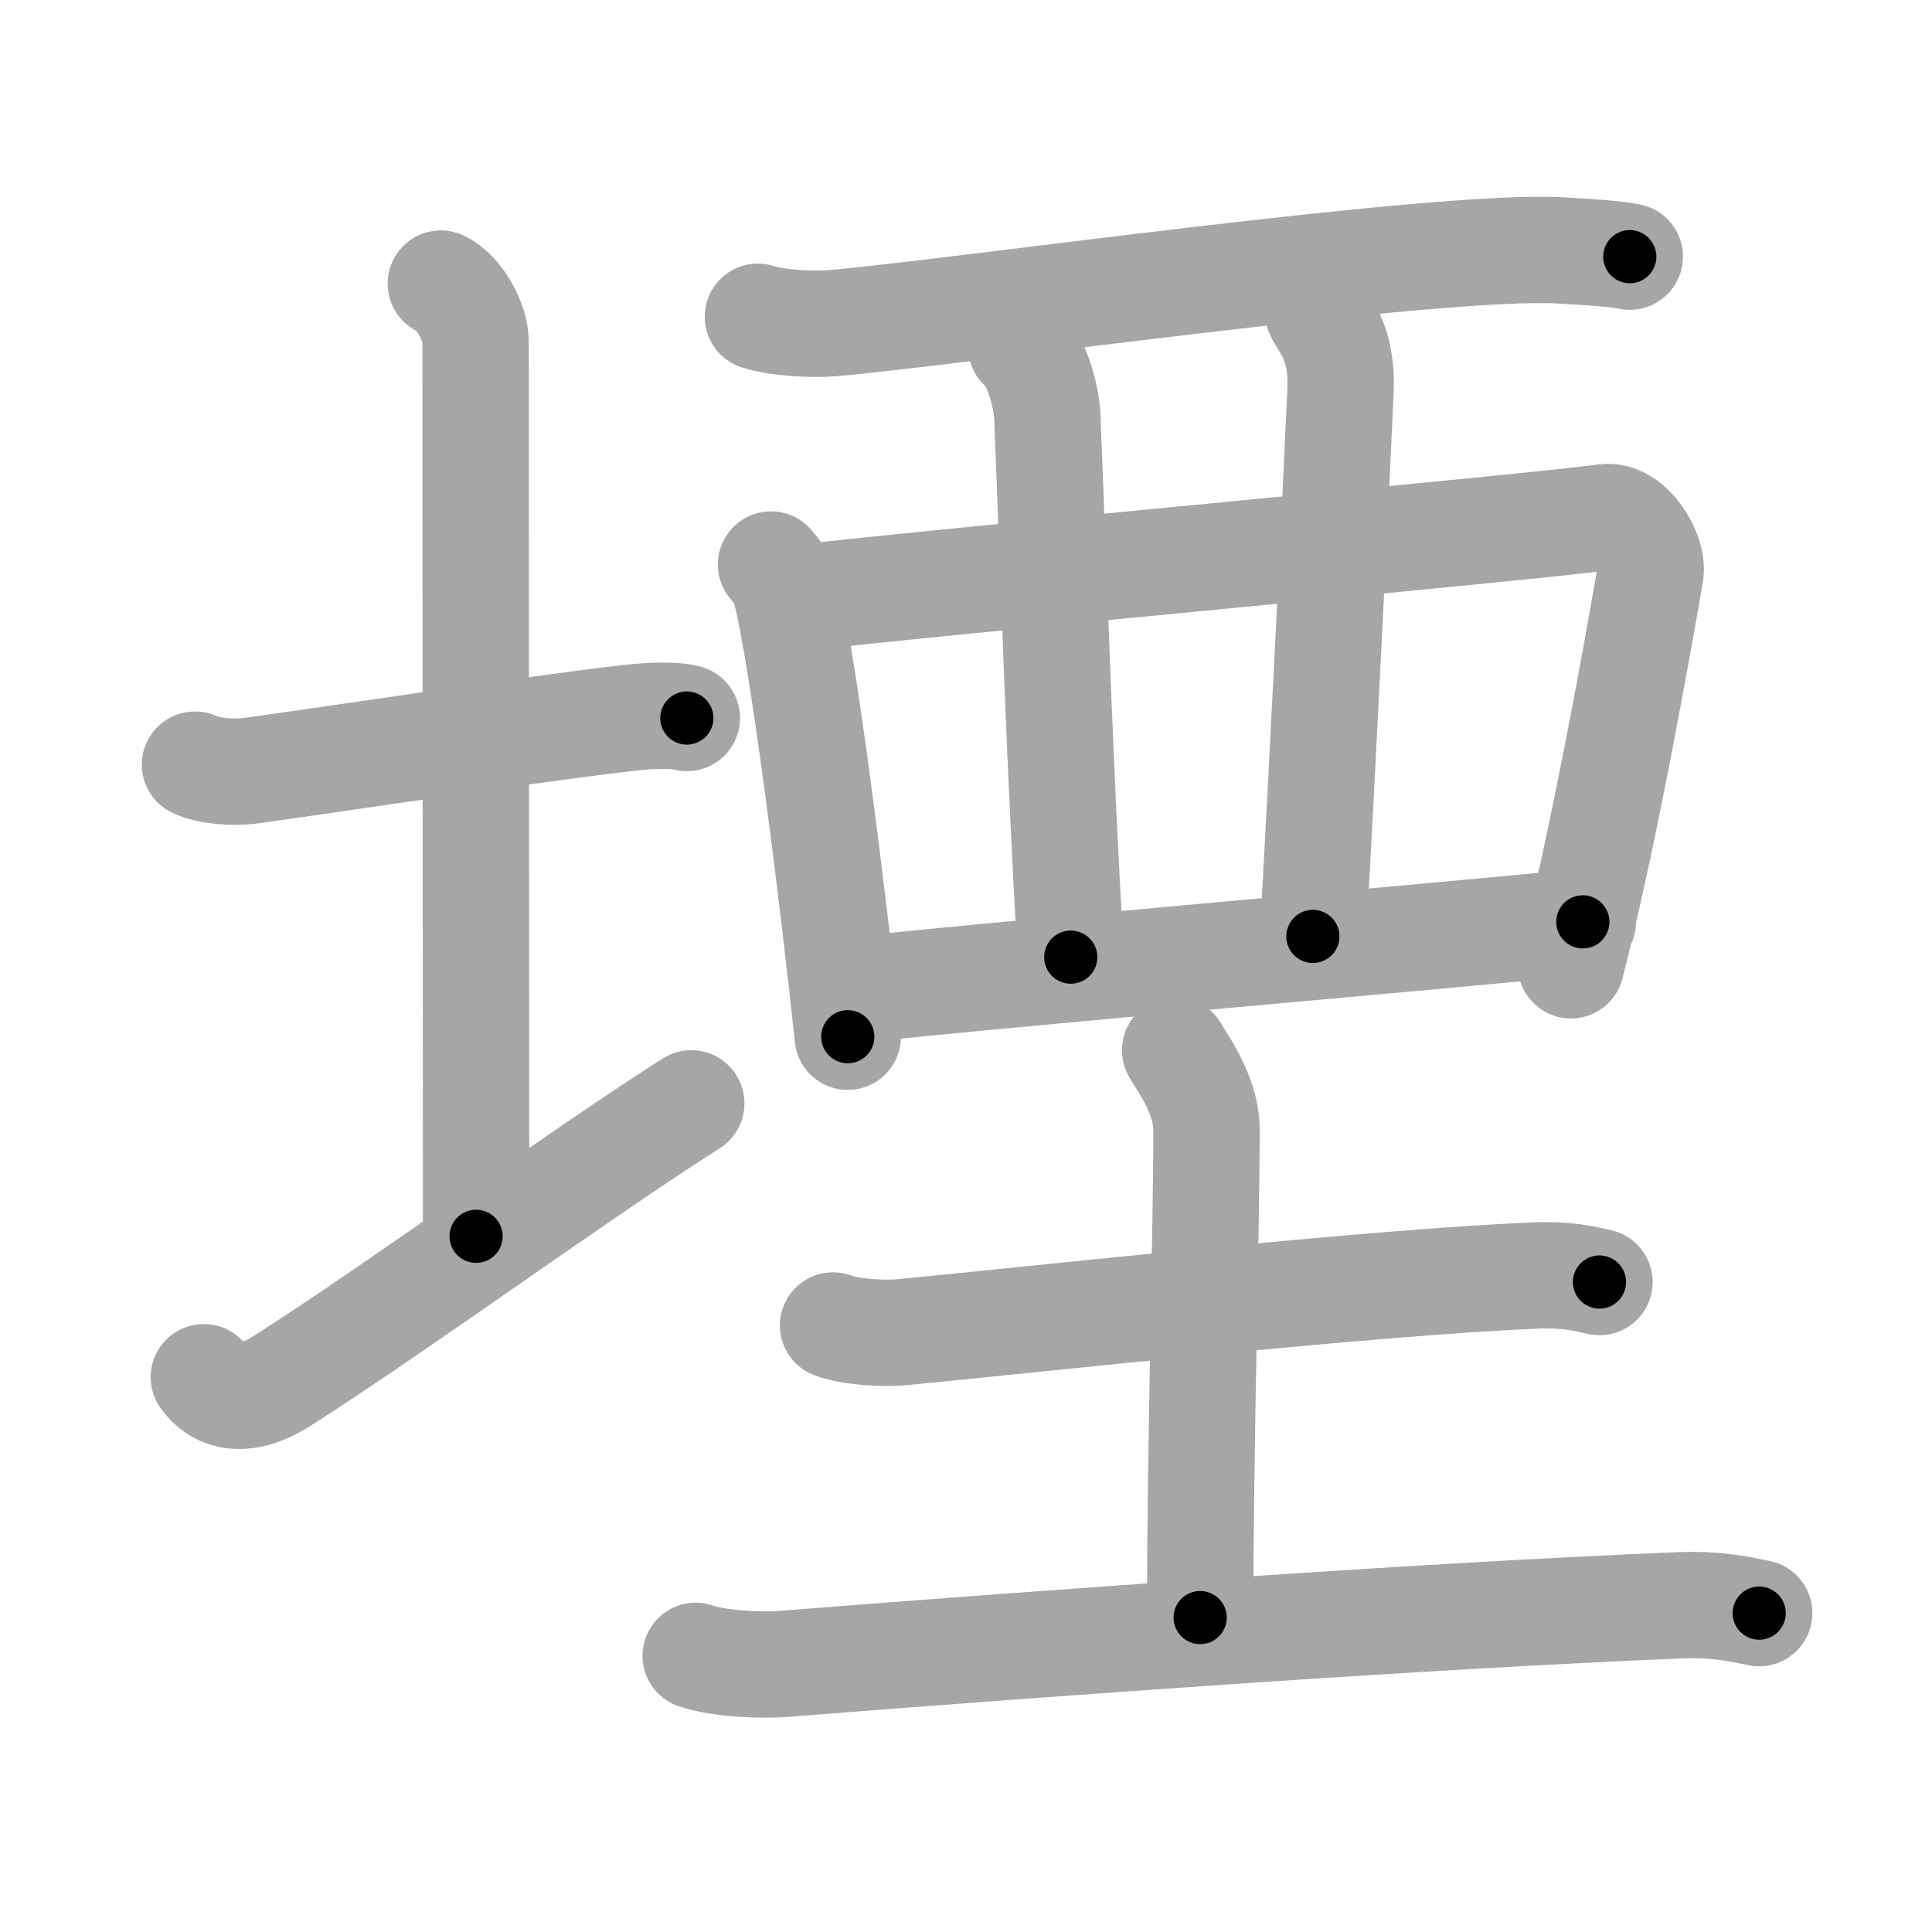 <svg xmlns="http://www.w3.org/2000/svg" viewBox="0 0 109 109" id="5819"><g fill="none" stroke="#a6a6a6" stroke-width="6" stroke-linecap="round" stroke-linejoin="round"><g><g><path d="M11,43.14c0.76,0.38,2.24,0.46,3,0.36c4.82-0.66,16.15-2.39,21.5-3c1.25-0.14,2.62-0.18,3.25,0.01" /><path d="M24.87,16c1.09,0.5,1.96,2.23,1.96,3.25c0,7.25,0.03,39.75,0.03,50.5" /><path d="M11.5,77.7c0.73,1.05,2.19,1.61,4.38,0.23C21.96,74.08,32.92,66.1,39,62.25" /></g><g><g><path d="M42.76,17.87c1.11,0.36,3.14,0.46,4.25,0.36c7.07-0.62,34.22-4.51,41.06-4.1c1.84,0.11,2.96,0.17,3.88,0.35" /><path d="M43.5,31.85c0.31,0.39,0.62,0.71,0.76,1.2c1.06,3.86,2.84,18.51,3.57,25.44" /><path d="M44.91,33.76c8.59-1.01,41.75-4.03,45.63-4.58c1.42-0.2,2.77,2.01,2.57,3.19c-0.84,4.86-2.68,15.09-4.48,22.09" /><path d="M57.62,19.58c0.82,0.61,1.42,2.73,1.47,3.97C59.5,33.75,59.75,42.5,60.41,54" /><path d="M74.37,17.62c0.25,0.61,1.38,1.62,1.26,4.37c-0.21,4.92-1.03,21.67-1.56,30.84" /><path d="M47.63,55.94c4.55-0.62,35.88-3.31,41.67-3.93" /></g><g><path d="M47,74.78c1.02,0.38,2.88,0.48,3.89,0.38c8.18-0.79,26.38-2.81,35.8-3.2c1.69-0.07,2.71,0.18,3.55,0.37" /><path d="M66.3,59.25c0.12,0.34,1.77,2.34,1.77,4.5c0,5.5-0.36,18.18-0.36,27.51" /><path d="M39.25,93.42c1.3,0.45,3.7,0.56,5,0.45c16.14-1.27,36.01-2.7,50.44-3.3c2.17-0.09,3.48,0.22,4.56,0.44" /></g></g></g></g><g fill="none" stroke="#000" stroke-width="3" stroke-linecap="round" stroke-linejoin="round"><path d="M11,43.14c0.76,0.38,2.24,0.46,3,0.36c4.82-0.66,16.15-2.39,21.5-3c1.25-0.14,2.62-0.18,3.25,0.01" stroke-dasharray="28.028" stroke-dashoffset="28.028"><animate attributeName="stroke-dashoffset" values="28.028;28.028;0" dur="0.28s" fill="freeze" begin="0s;5819.click" /></path><path d="M24.87,16c1.09,0.5,1.96,2.23,1.96,3.25c0,7.25,0.03,39.75,0.03,50.5" stroke-dasharray="54.451" stroke-dashoffset="54.451"><animate attributeName="stroke-dashoffset" values="54.451" fill="freeze" begin="5819.click" /><animate attributeName="stroke-dashoffset" values="54.451;54.451;0" keyTimes="0;0.339;1" dur="0.825s" fill="freeze" begin="0s;5819.click" /></path><path d="M11.5,77.7c0.73,1.05,2.19,1.61,4.38,0.23C21.96,74.08,32.92,66.1,39,62.25" stroke-dasharray="32.842" stroke-dashoffset="32.842"><animate attributeName="stroke-dashoffset" values="32.842" fill="freeze" begin="5819.click" /><animate attributeName="stroke-dashoffset" values="32.842;32.842;0" keyTimes="0;0.716;1" dur="1.153s" fill="freeze" begin="0s;5819.click" /></path><path d="M42.76,17.87c1.11,0.36,3.14,0.46,4.25,0.36c7.07-0.62,34.22-4.51,41.06-4.1c1.84,0.11,2.96,0.17,3.88,0.35" stroke-dasharray="49.471" stroke-dashoffset="49.471"><animate attributeName="stroke-dashoffset" values="49.471" fill="freeze" begin="5819.click" /><animate attributeName="stroke-dashoffset" values="49.471;49.471;0" keyTimes="0;0.7;1" dur="1.648s" fill="freeze" begin="0s;5819.click" /></path><path d="M43.5,31.85c0.31,0.39,0.62,0.71,0.76,1.2c1.06,3.86,2.84,18.51,3.57,25.44" stroke-dasharray="27.134" stroke-dashoffset="27.134"><animate attributeName="stroke-dashoffset" values="27.134" fill="freeze" begin="5819.click" /><animate attributeName="stroke-dashoffset" values="27.134;27.134;0" keyTimes="0;0.859;1" dur="1.919s" fill="freeze" begin="0s;5819.click" /></path><path d="M44.91,33.76c8.59-1.01,41.75-4.03,45.63-4.58c1.42-0.2,2.77,2.01,2.57,3.19c-0.84,4.86-2.68,15.09-4.48,22.09" stroke-dasharray="72.96" stroke-dashoffset="72.96"><animate attributeName="stroke-dashoffset" values="72.96" fill="freeze" begin="5819.click" /><animate attributeName="stroke-dashoffset" values="72.96;72.96;0" keyTimes="0;0.778;1" dur="2.468s" fill="freeze" begin="0s;5819.click" /></path><path d="M57.62,19.58c0.82,0.61,1.42,2.73,1.47,3.97C59.5,33.75,59.75,42.5,60.41,54" stroke-dasharray="34.805" stroke-dashoffset="34.805"><animate attributeName="stroke-dashoffset" values="34.805" fill="freeze" begin="5819.click" /><animate attributeName="stroke-dashoffset" values="34.805;34.805;0" keyTimes="0;0.876;1" dur="2.816s" fill="freeze" begin="0s;5819.click" /></path><path d="M74.37,17.62c0.25,0.61,1.38,1.62,1.26,4.37c-0.21,4.92-1.03,21.67-1.56,30.84" stroke-dasharray="35.519" stroke-dashoffset="35.519"><animate attributeName="stroke-dashoffset" values="35.519" fill="freeze" begin="5819.click" /><animate attributeName="stroke-dashoffset" values="35.519;35.519;0" keyTimes="0;0.888;1" dur="3.171s" fill="freeze" begin="0s;5819.click" /></path><path d="M47.63,55.94c4.55-0.62,35.88-3.31,41.67-3.93" stroke-dasharray="41.857" stroke-dashoffset="41.857"><animate attributeName="stroke-dashoffset" values="41.857" fill="freeze" begin="5819.click" /><animate attributeName="stroke-dashoffset" values="41.857;41.857;0" keyTimes="0;0.883;1" dur="3.59s" fill="freeze" begin="0s;5819.click" /></path><path d="M47,74.78c1.02,0.38,2.88,0.48,3.89,0.38c8.18-0.79,26.38-2.81,35.8-3.2c1.69-0.07,2.71,0.18,3.55,0.37" stroke-dasharray="43.463" stroke-dashoffset="43.463"><animate attributeName="stroke-dashoffset" values="43.463" fill="freeze" begin="5819.click" /><animate attributeName="stroke-dashoffset" values="43.463;43.463;0" keyTimes="0;0.892;1" dur="4.025s" fill="freeze" begin="0s;5819.click" /></path><path d="M66.3,59.25c0.12,0.34,1.77,2.34,1.77,4.5c0,5.5-0.36,18.18-0.36,27.51" stroke-dasharray="32.418" stroke-dashoffset="32.418"><animate attributeName="stroke-dashoffset" values="32.418" fill="freeze" begin="5819.click" /><animate attributeName="stroke-dashoffset" values="32.418;32.418;0" keyTimes="0;0.926;1" dur="4.349s" fill="freeze" begin="0s;5819.click" /></path><path d="M39.25,93.42c1.3,0.45,3.7,0.56,5,0.45c16.14-1.27,36.01-2.7,50.44-3.3c2.17-0.09,3.48,0.22,4.56,0.44" stroke-dasharray="60.193" stroke-dashoffset="60.193"><animate attributeName="stroke-dashoffset" values="60.193" fill="freeze" begin="5819.click" /><animate attributeName="stroke-dashoffset" values="60.193;60.193;0" keyTimes="0;0.906;1" dur="4.802s" fill="freeze" begin="0s;5819.click" /></path></g></svg>